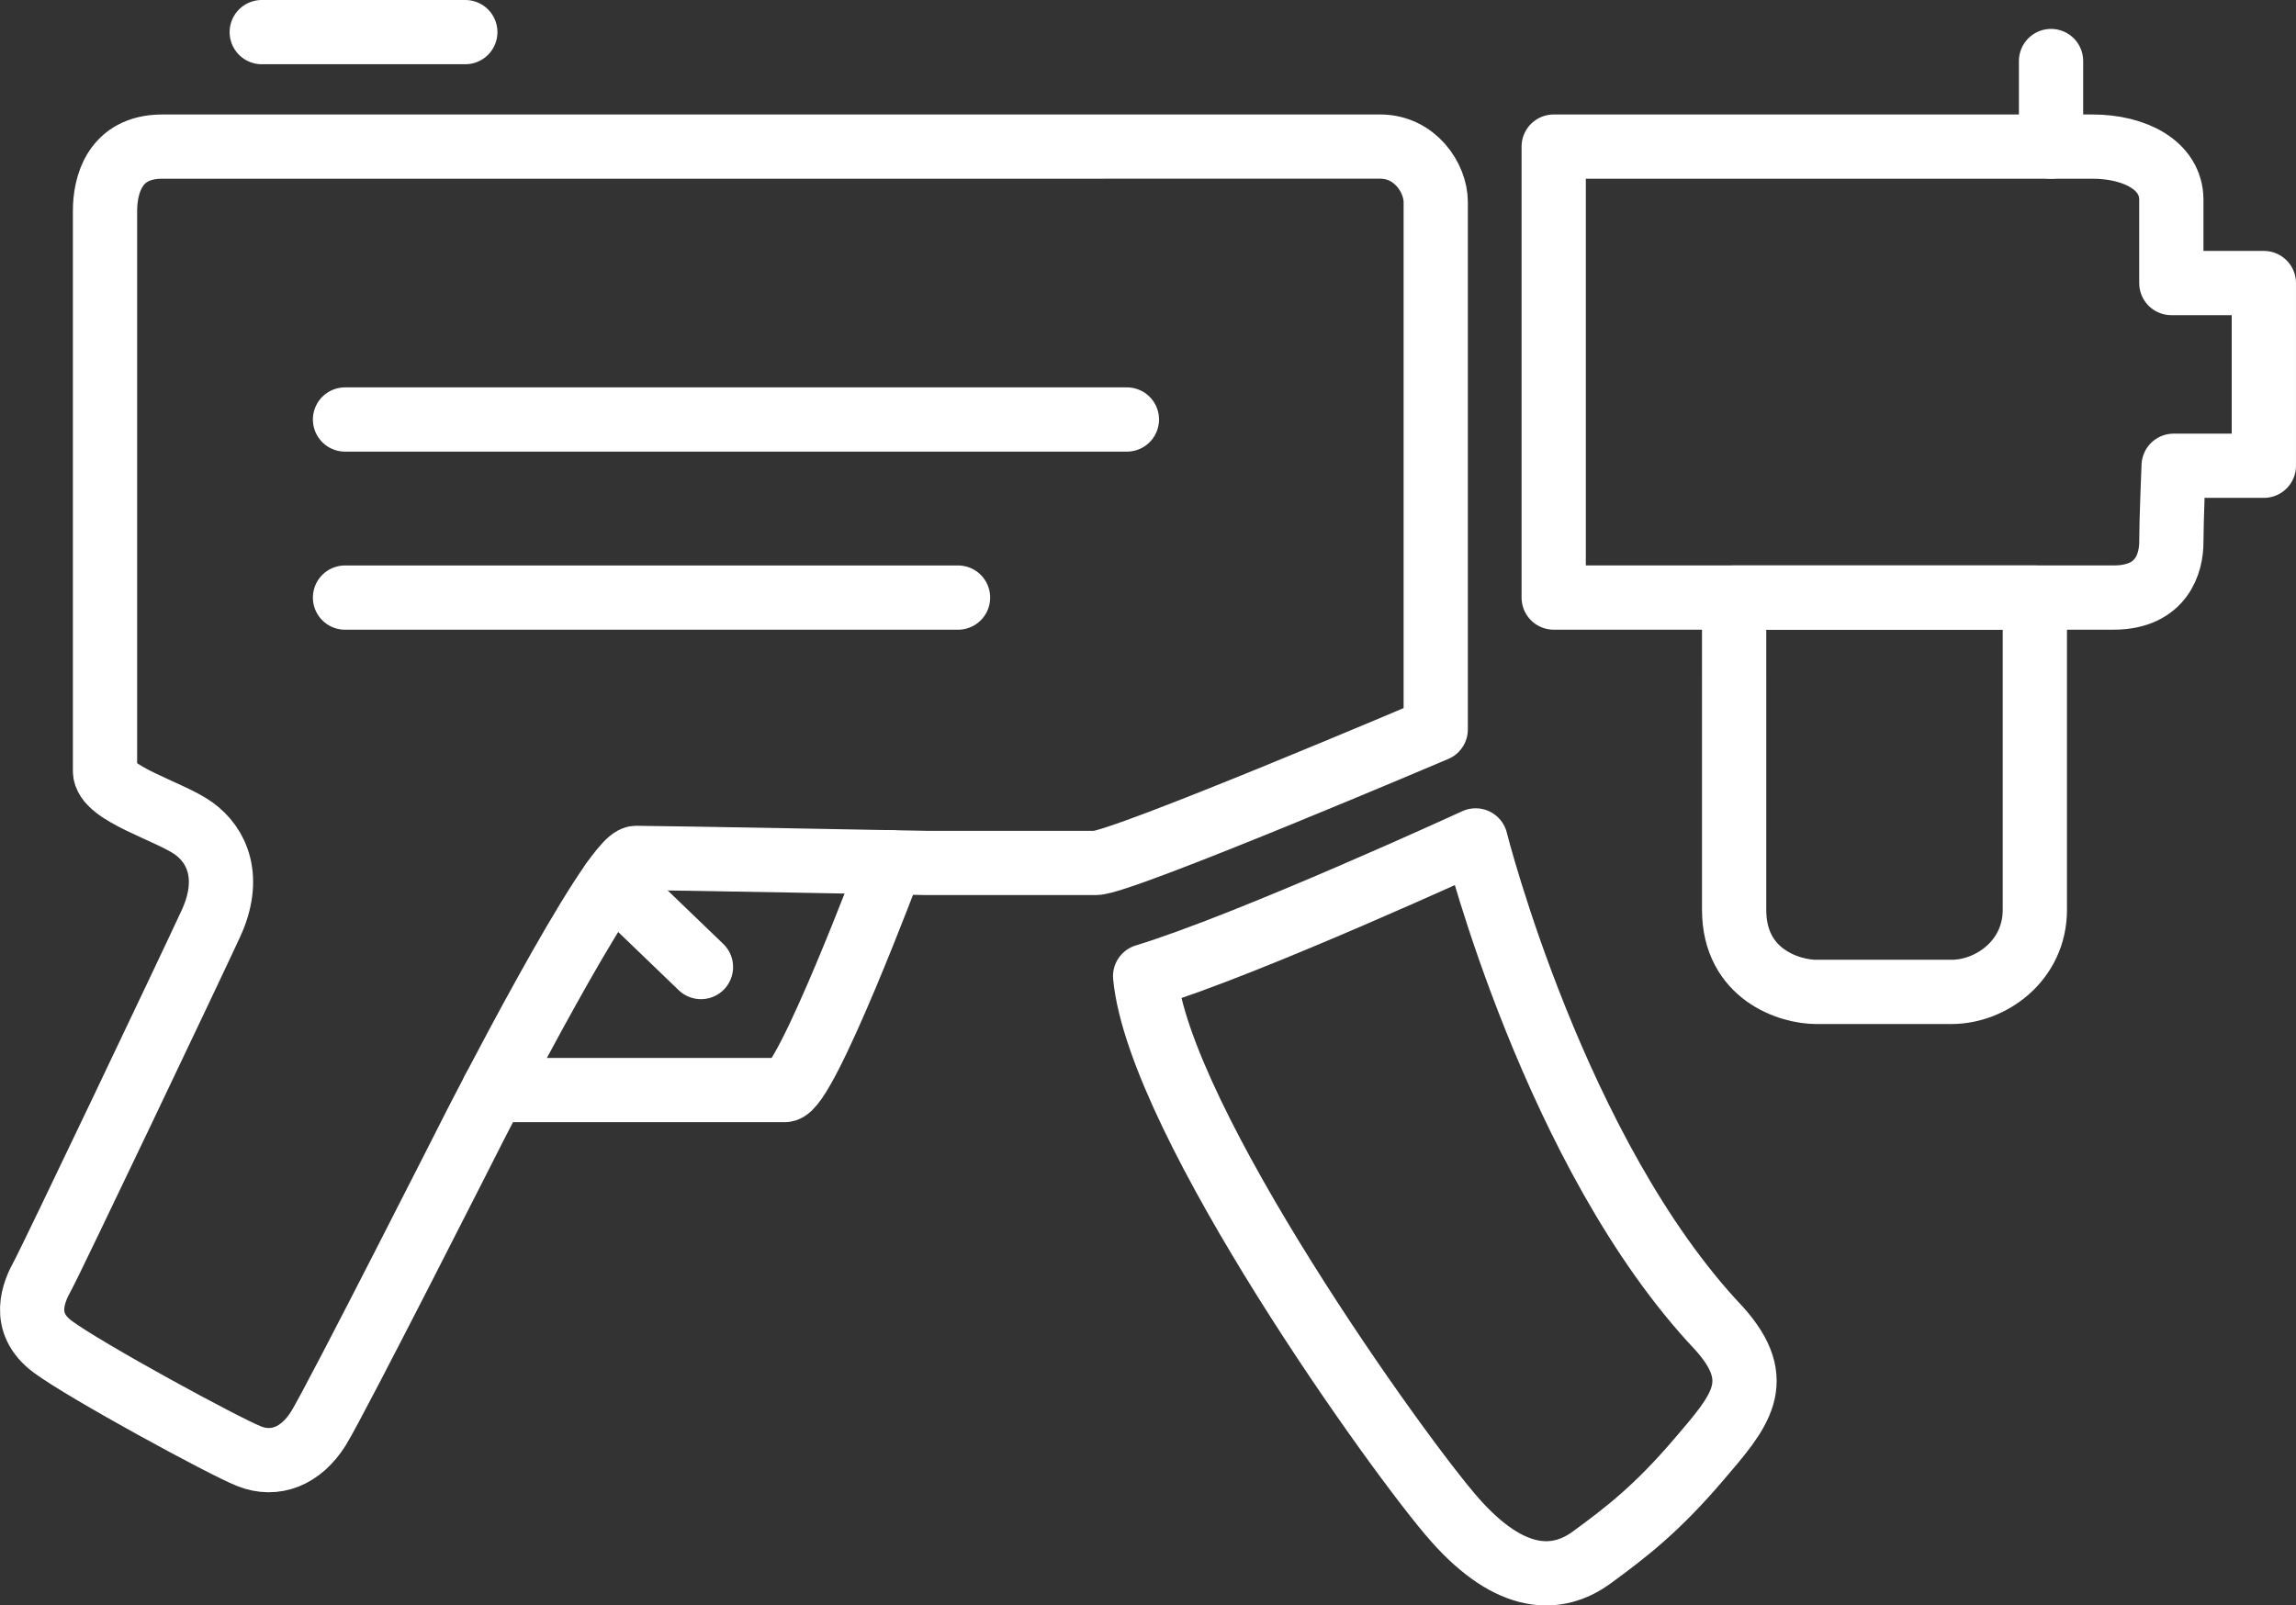 <?xml version="1.0" encoding="utf-8"?>
<!-- Generator: Adobe Illustrator 17.0.0, SVG Export Plug-In . SVG Version: 6.00 Build 0)  -->
<!DOCTYPE svg PUBLIC "-//W3C//DTD SVG 1.1//EN" "http://www.w3.org/Graphics/SVG/1.1/DTD/svg11.dtd">
<svg version="1.1" id="Слой_1" xmlns="http://www.w3.org/2000/svg" xmlns:xlink="http://www.w3.org/1999/xlink" x="0px" y="0px"
	 width="142.938px" height="99.97px" viewBox="0 0 142.938 99.97" enable-background="new 0 0 142.938 99.97" xml:space="preserve">
<rect x="0" y="0" width="142.938" height="99.97" fill="#333333" stroke="none"/>
<g>
	<path fill="none" stroke="#FFFFFF" stroke-width="4" stroke-linecap="round" stroke-linejoin="round" stroke-miterlimit="10" d="
		M10.102,9.129c-3.024,0-3.564,2.484-3.564,3.996s0,33.483,0,34.887s3.996,2.484,5.508,3.564c1.512,1.08,2.376,3.132,1.08,5.941
		S3.19,78.471,2.65,79.443c-0.54,0.972-1.404,2.916,0.648,4.428c2.052,1.512,10.585,6.157,12.205,6.805
		c1.62,0.648,3.24,0,4.32-1.728c1.08-1.728,9.721-18.794,9.721-18.794s8.533-16.733,10.045-16.733
		c1.512,0,18.146,0.315,18.146,0.315s8.857,0,10.477,0c1.62,0,21.17-8.317,21.17-8.317s0-31.323,0-32.835s-1.296-3.456-3.456-3.456
		C83.765,9.129,10.102,9.129,10.102,9.129z"/>
	<path fill="none" stroke="#FFFFFF" stroke-width="4" stroke-linecap="round" stroke-linejoin="round" stroke-miterlimit="10" d="
		M30.724,67.877c5.624,0,16.842,0,18.138,0c1.296,0,6.611-14.183,6.611-14.183"/>
	
		<line fill="none" stroke="#FFFFFF" stroke-width="4" stroke-linecap="round" stroke-linejoin="round" stroke-miterlimit="10" x1="38.133" y1="54.919" x2="43.639" y2="60.217"/>
	
		<line fill="none" stroke="#FFFFFF" stroke-width="4" stroke-linecap="round" stroke-linejoin="round" stroke-miterlimit="10" x1="21.479" y1="26.122" x2="70.155" y2="26.122"/>
	
		<line fill="none" stroke="#FFFFFF" stroke-width="4" stroke-linecap="round" stroke-linejoin="round" stroke-miterlimit="10" x1="21.479" y1="37.211" x2="59.643" y2="37.211"/>
	
		<line fill="none" stroke="#FFFFFF" stroke-width="4" stroke-linecap="round" stroke-linejoin="round" stroke-miterlimit="10" x1="16.295" y1="2" x2="28.968" y2="2"/>
	<path fill="none" stroke="#FFFFFF" stroke-width="4" stroke-linecap="round" stroke-linejoin="round" stroke-miterlimit="10" d="
		M96.726,9.129c0,0,30.963,0,33.555,0s4.896,1.152,4.896,3.312s0,5.184,0,5.184h5.76v11.377h-5.616c0,0-0.144,3.456-0.144,4.752
		c0,1.296-0.576,3.456-3.6,3.456c-1.825,0-14.139,0-23.618,0c-6.229,0-11.233,0-11.233,0V9.129z"/>
	<path fill="none" stroke="#FFFFFF" stroke-width="4" stroke-linecap="round" stroke-linejoin="round" stroke-miterlimit="10" d="
		M107.959,56.653c0,4.032,3.456,5.112,5.112,5.112c1.656,0,5.977,0,8.425,0s5.184-1.944,5.184-5.112s0-19.442,0-19.442h-18.722
		L107.959,56.653z"/>
	
		<line fill="none" stroke="#FFFFFF" stroke-width="4" stroke-linecap="round" stroke-linejoin="round" stroke-miterlimit="10" x1="127.688" y1="9.129" x2="127.688" y2="3.8"/>
	<path fill="none" stroke="#FFFFFF" stroke-width="4" stroke-linecap="round" stroke-linejoin="round" stroke-miterlimit="10" d="
		M71.29,60.785c6.481-1.972,20.576-8.453,20.576-8.453s4.932,19.586,15.157,30.387c2.982,3.324,1.296,5.173-1.296,8.203
		c-2.592,3.03-4.464,4.47-6.625,6.054c-2.16,1.584-5.04,1.584-8.497-2.304C87.149,90.784,72.154,69.814,71.29,60.785z"/>
</g>
</svg>
